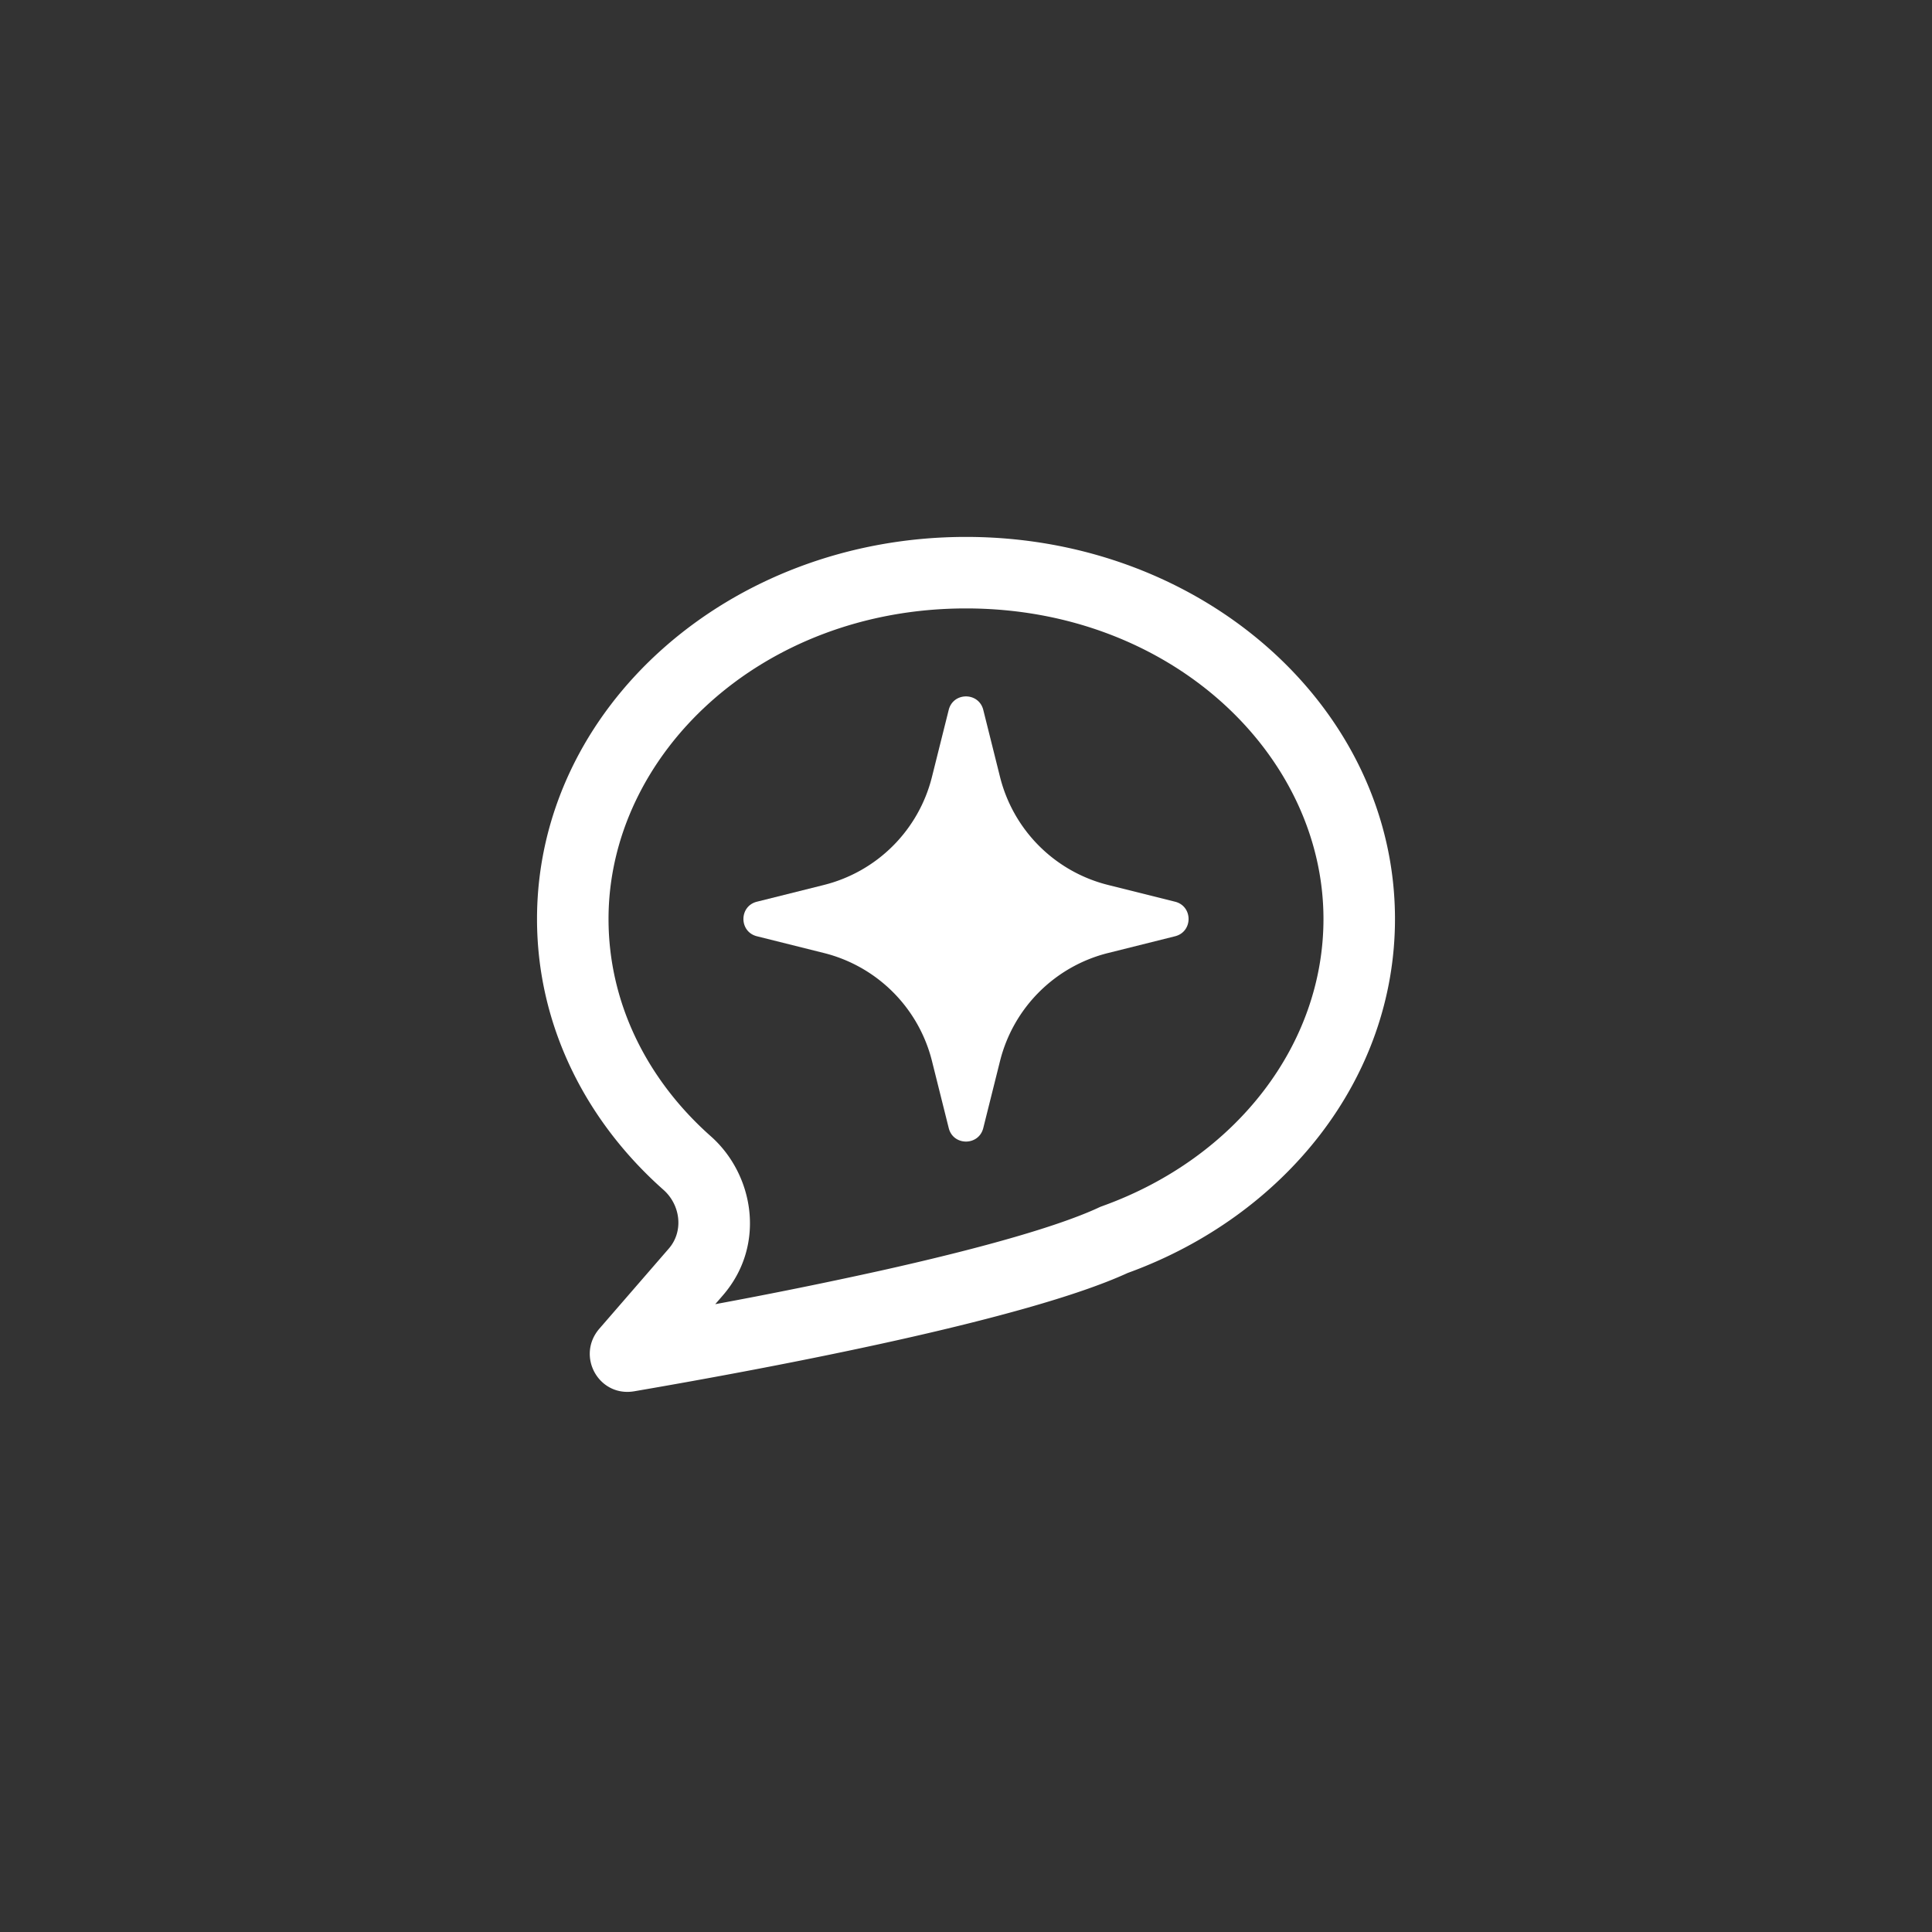 <svg fill="none" viewBox="0 0 76 76" xmlns="http://www.w3.org/2000/svg">
  <rect x="0" y="0" width="76" height="76" fill="#333333" stroke="none"/>
  <path fill="#fff" d="M38.68 27.926c-.178-.708-1.183-.708-1.36 0l-.66 2.639a5.84 5.84 0 0 1-4.245 4.246l-2.64.66c-.707.177-.707 1.182 0 1.359l2.64.66a5.84 5.84 0 0 1 4.246 4.246l.66 2.64c.176.707 1.181.707 1.358 0l.66-2.64a5.84 5.84 0 0 1 4.246-4.246l2.64-.66c.707-.177.707-1.182 0-1.359l-2.64-.66a5.84 5.84 0 0 1-4.246-4.246z"/>
  <path fill="#fff" fill-rule="evenodd" d="M24.952 54.729c5.602-.962 15.418-2.822 19.407-4.653 6.168-2.237 10.516-7.629 10.516-13.926 0-8.3-7.555-15.029-16.875-15.029s-16.875 6.729-16.875 15.03c0 4.164 1.902 7.932 4.974 10.654.673.597.8 1.632.21 2.311l-2.728 3.147c-.932 1.074-.03 2.707 1.371 2.466m18.234-7.21.106-.048.109-.04c5.252-1.903 8.661-6.364 8.661-11.28 0-6.45-5.98-12.217-14.062-12.217S23.938 29.7 23.938 36.15c0 3.272 1.487 6.3 4.026 8.55 1.686 1.494 2.189 4.277.47 6.259l-.298.344a192 192 0 0 0 6.513-1.32c3.672-.818 6.848-1.688 8.537-2.463" clip-rule="evenodd"/>
</svg>
